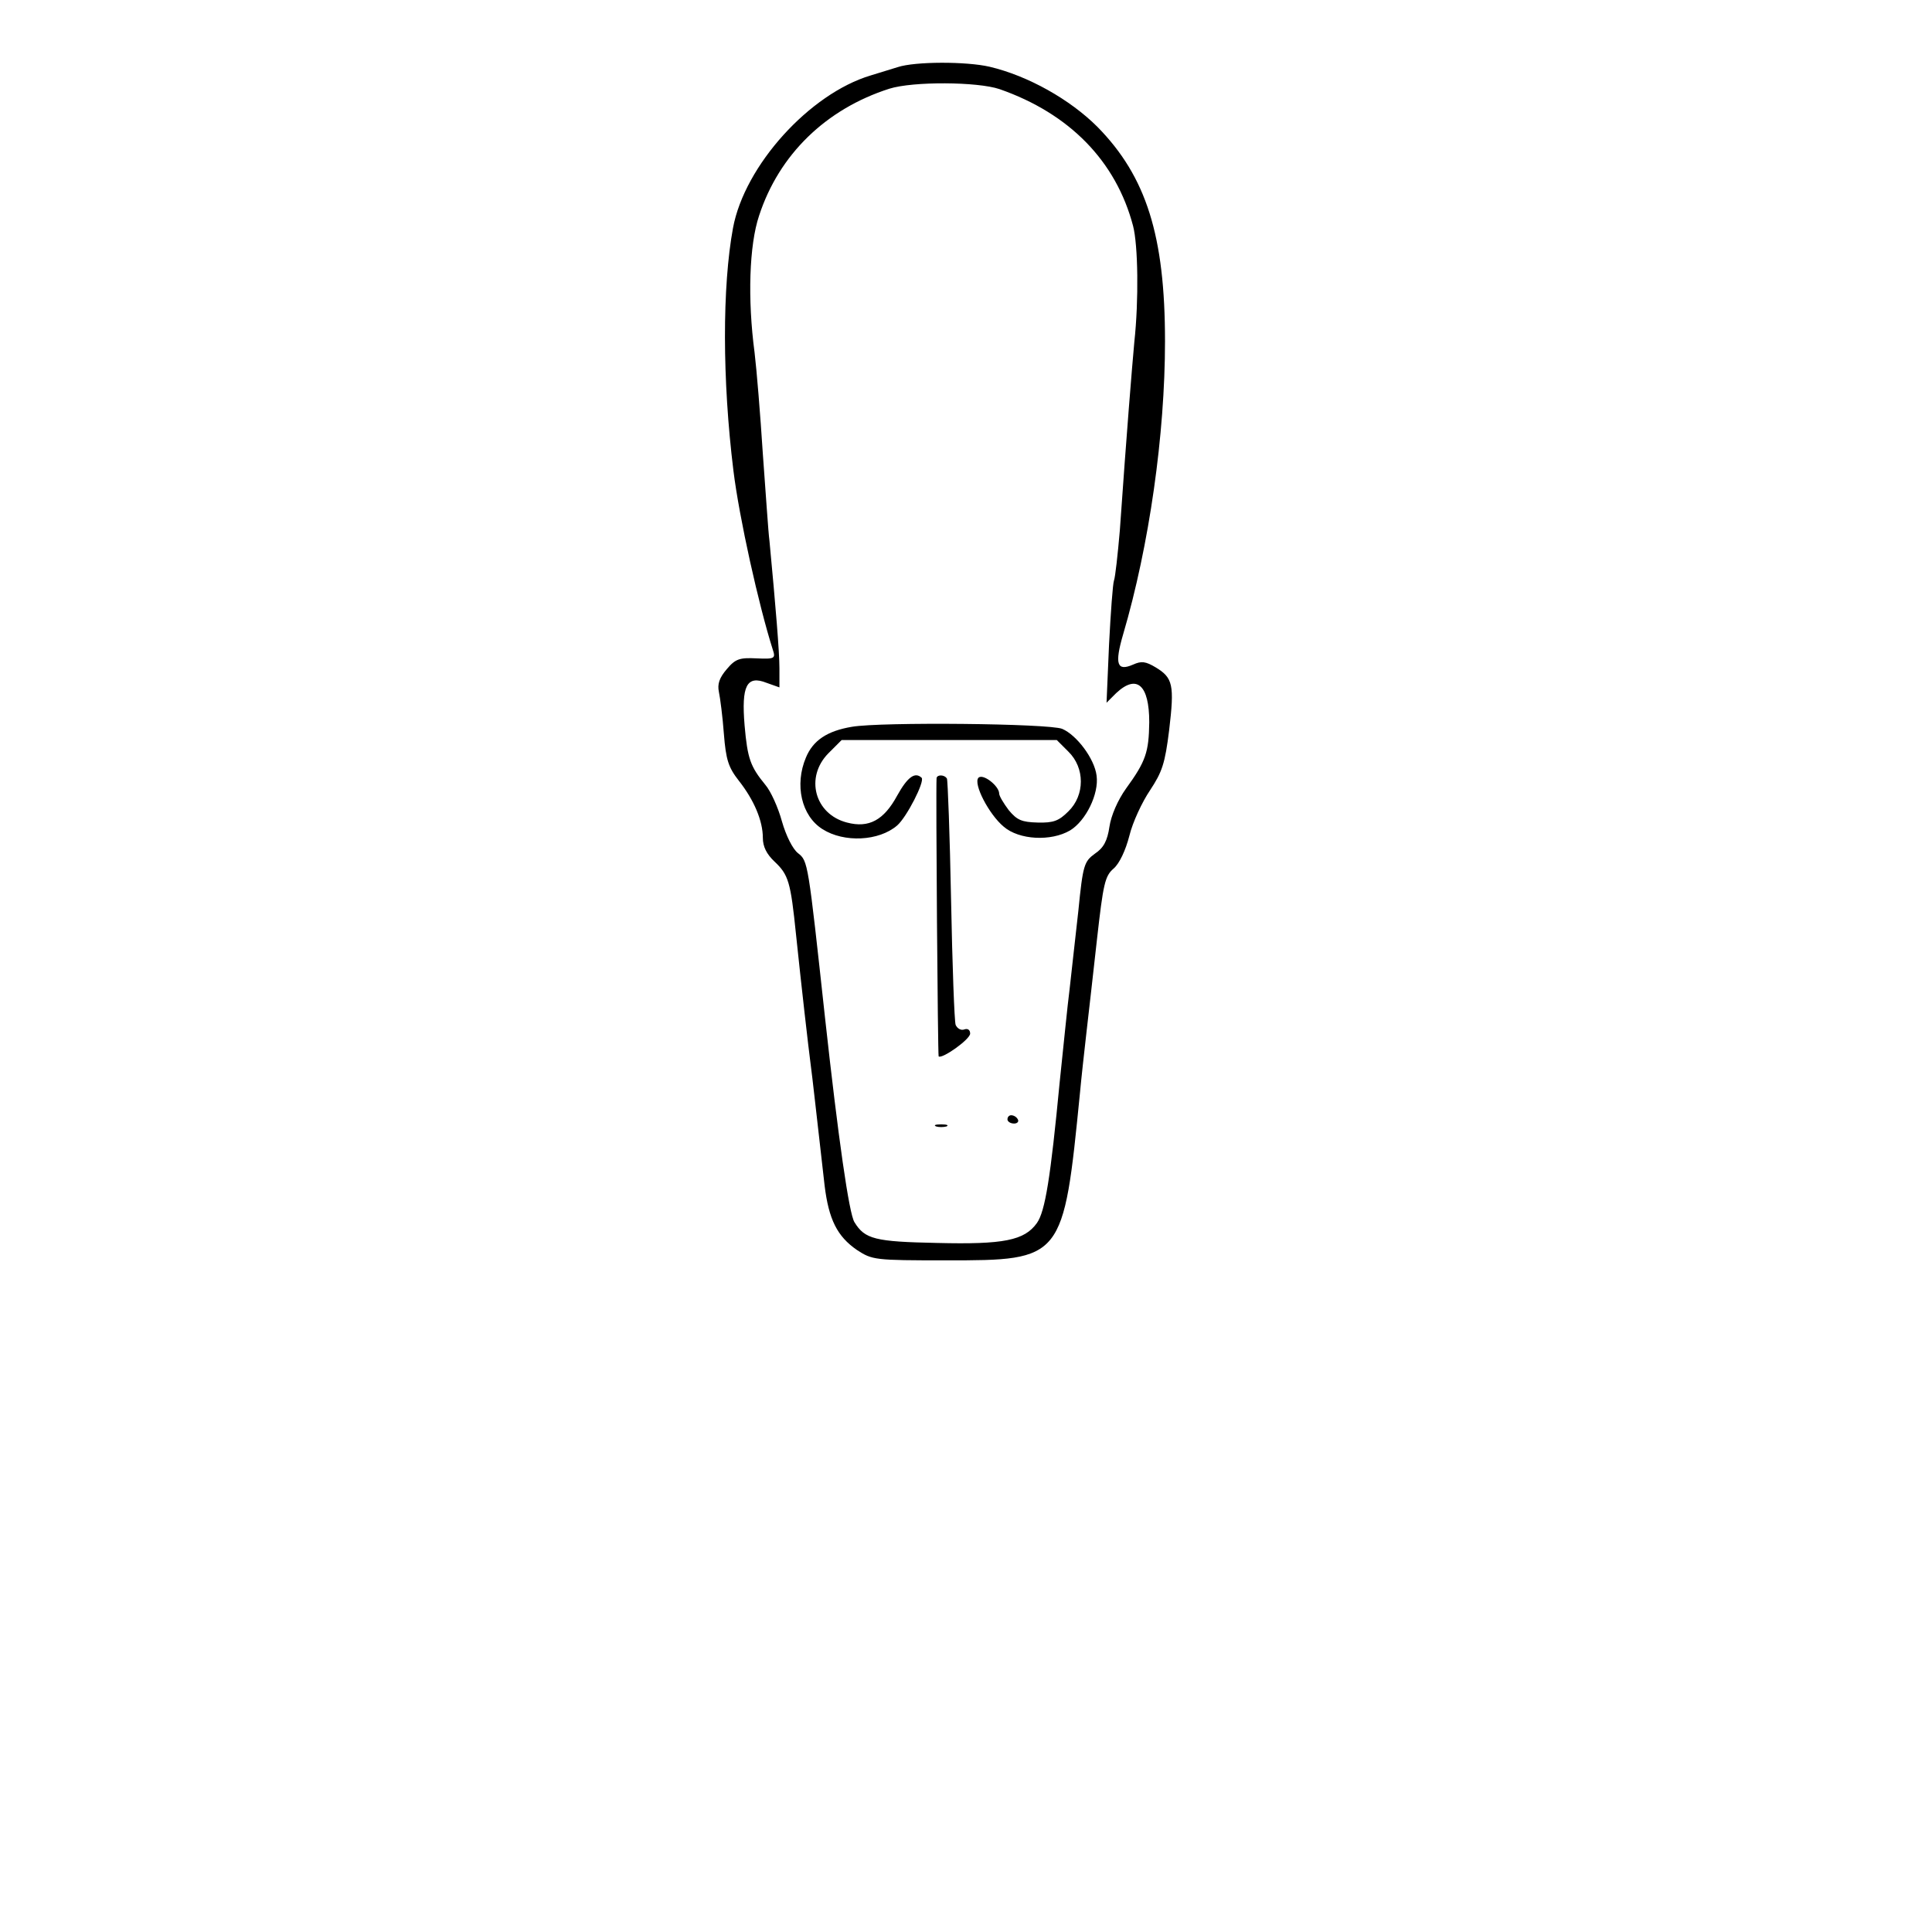 <?xml version="1.0" standalone="no"?>
<!DOCTYPE svg PUBLIC "-//W3C//DTD SVG 20010904//EN"
 "http://www.w3.org/TR/2001/REC-SVG-20010904/DTD/svg10.dtd">
<svg version="1.0" xmlns="http://www.w3.org/2000/svg"
 width="466pt" height="466pt" viewBox="0 0 466 466"
 preserveAspectRatio="xMidYMid meet">

<g transform="translate(0,466) scale(0.1,-0.1)"
fill="#000000" stroke="none">
<path d="M2165 4498 c-16 -5 -46 -14 -65 -20 -147 -44 -304 -217 -332 -368
-26 -141 -26 -366 1 -585 14 -114 61 -325 95 -432 7 -21 5 -23 -39 -21 -41 2
-51 -1 -72 -26 -18 -21 -23 -36 -19 -55 3 -14 9 -60 12 -101 5 -63 11 -81 36
-113 37 -47 58 -97 58 -138 0 -21 9 -39 28 -57 34 -32 39 -49 52 -176 13 -125
30 -273 35 -311 4 -28 16 -138 34 -295 10 -81 30 -122 78 -155 37 -24 42 -25
215 -25 282 0 283 1 323 405 3 33 10 96 15 140 5 44 17 148 26 230 15 133 19
152 40 170 14 12 29 44 38 79 8 33 31 82 50 110 29 44 36 64 46 145 13 109 9
126 -32 151 -25 15 -35 16 -55 7 -39 -17 -45 1 -24 73 63 214 101 482 101 707
0 254 -45 397 -163 517 -66 66 -167 123 -260 145 -56 13 -180 13 -222 -1z
m246 -53 c169 -59 281 -174 322 -330 12 -46 14 -179 3 -280 -6 -66 -18 -212
-35 -455 -5 -58 -11 -112 -14 -120 -3 -8 -8 -78 -12 -155 l-6 -140 23 23 c50
47 80 20 80 -70 -1 -72 -8 -94 -56 -160 -20 -28 -36 -65 -40 -92 -5 -34 -14
-51 -35 -65 -26 -19 -29 -27 -40 -138 -7 -65 -17 -149 -21 -188 -5 -38 -15
-140 -24 -225 -22 -230 -35 -312 -55 -340 -30 -42 -80 -52 -241 -48 -149 3
-174 9 -199 50 -13 20 -39 202 -71 493 -41 376 -41 378 -65 397 -13 10 -29 42
-39 77 -9 33 -27 73 -40 88 -36 44 -43 63 -50 143 -8 96 5 122 53 103 l31 -11
0 46 c0 40 -9 148 -24 307 -3 22 -9 117 -16 210 -6 94 -15 204 -20 245 -17
128 -13 259 11 330 48 147 161 257 314 306 57 18 213 17 266 -1z"/>
<path d="M2055 2907 c-60 -10 -94 -33 -111 -74 -28 -66 -11 -141 40 -173 52
-33 136 -29 180 9 23 20 67 106 59 115 -16 15 -34 2 -59 -43 -32 -59 -68 -79
-121 -65 -78 20 -102 109 -45 167 l32 32 260 0 259 0 28 -28 c40 -39 40 -105
0 -144 -23 -23 -36 -28 -74 -27 -39 1 -50 6 -70 30 -12 16 -23 34 -23 40 0 18
-39 49 -50 38 -13 -14 25 -88 61 -118 37 -32 114 -36 160 -9 38 23 70 88 64
132 -5 41 -48 98 -83 113 -32 13 -436 17 -507 5z"/>
<path d="M2259 2783 c-2 -34 3 -668 5 -671 8 -7 76 41 76 55 0 9 -6 13 -14 10
-8 -3 -17 2 -21 11 -3 8 -8 144 -11 301 -3 157 -8 289 -10 293 -6 10 -24 10
-25 1z"/>
<path d="M2430 1960 c0 -5 7 -10 16 -10 8 0 12 5 9 10 -3 6 -10 10 -16 10 -5
0 -9 -4 -9 -10z"/>
<path d="M2258 1943 c6 -2 18 -2 25 0 6 3 1 5 -13 5 -14 0 -19 -2 -12 -5z"/>
</g>
</svg>
